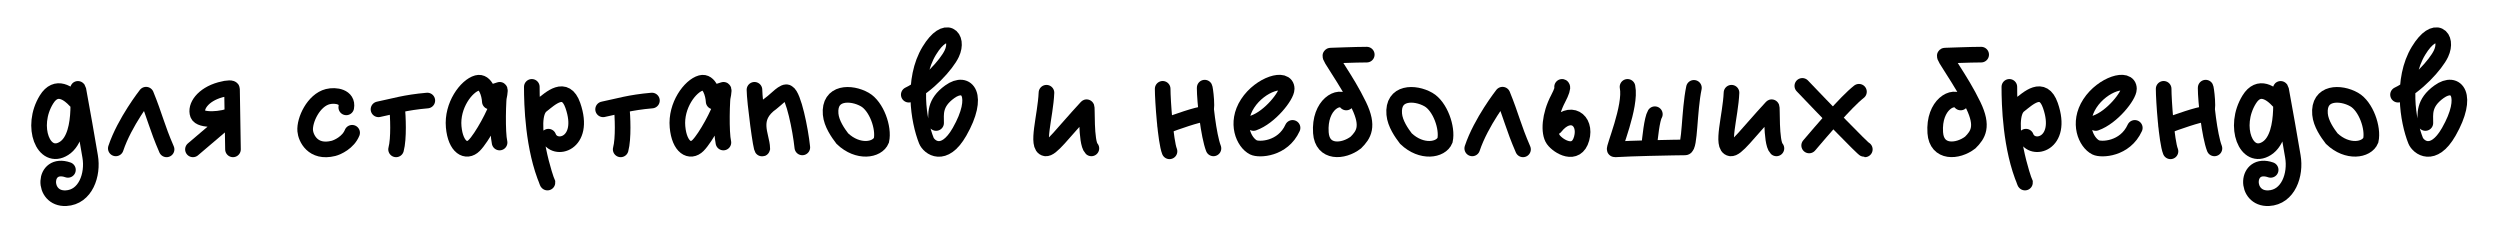 <svg width="1280" height="119" viewBox="0 0 1280 119" fill="none" xmlns="http://www.w3.org/2000/svg">
<path d="M38.657 51.593C35.324 47.927 28.789 42.854 23.789 50.974C15.275 64.801 22.345 82.62 32.789 75.974C43.789 68.974 38.657 41.093 40.157 46.093L43.289 63.474L46.157 80.094C47.789 89.474 43.789 100.974 33.789 101.474C21.215 102.103 21.789 82.474 34.789 86.974" stroke="black" stroke-width="8" stroke-linecap="round"/>
<path d="M59.289 75.974C63.789 62.474 74.789 48.474 74.789 48.474C79.289 59.474 80.289 64.974 85.289 76.474" stroke="black" stroke-width="8" stroke-linecap="round" stroke-linejoin="round"/>
<path d="M98.789 76.474L119.789 58.602C113.789 61.474 102.554 61.974 101.289 58.602C99.789 54.602 103.789 48.474 112.789 45.974C117.046 44.791 118.789 45.102 118.789 45.602L119.289 76.474" stroke="black" stroke-width="8" stroke-linecap="round"/>
<path d="M177.289 54.974C178.289 49.474 171.789 48.474 167.818 49.474C160.545 51.305 155.804 61.474 156.262 66.974C156.557 70.519 160.077 78.638 170.733 75.974C172.762 75.467 178.289 72.974 180.289 67.974" stroke="black" stroke-width="8" stroke-linecap="round"/>
<path d="M193.789 55.974C201.956 54.307 207.289 52.474 218.789 51.474" stroke="black" stroke-width="8" stroke-linecap="round"/>
<path d="M203.289 54.474C203.789 59.641 204.289 70.974 202.789 76.474" stroke="black" stroke-width="8" stroke-linecap="round"/>
<path d="M250.789 51.974C250.623 48.307 248.689 41.274 244.289 42.474C238.789 43.974 231.289 53.974 232.289 64.974C233.25 75.537 238.789 78.474 242.789 74.474C246.789 70.474 253.789 57.474 254.789 52.974C255.589 49.374 256.289 45.807 255.789 45.974C254.956 51.141 254.589 67.774 255.789 72.974" stroke="black" stroke-width="8" stroke-linecap="round"/>
<path d="M272.289 44.474C272.289 53.141 272.789 75.974 280.289 93.474C280.289 94.474 268.769 60.6 277.289 53.974C281.789 50.474 289.439 42.974 293.289 53.974C300.289 73.974 283.789 77.974 280.789 69.974" stroke="black" stroke-width="8" stroke-linecap="round"/>
<path d="M308.789 55.974C316.956 54.307 322.289 52.474 333.789 51.474" stroke="black" stroke-width="8" stroke-linecap="round"/>
<path d="M318.289 54.474C318.789 59.641 319.289 70.974 317.789 76.474" stroke="black" stroke-width="8" stroke-linecap="round"/>
<path d="M365.38 51.974C365.213 48.307 363.28 41.274 358.88 42.474C353.38 43.974 345.88 53.974 346.88 64.974C347.84 75.537 353.38 78.474 357.38 74.474C361.38 70.474 368.38 57.474 369.38 52.974C370.18 49.374 370.88 45.807 370.38 45.974C369.546 51.141 369.18 67.774 370.38 72.974" stroke="black" stroke-width="8" stroke-linecap="round"/>
<path d="M386.289 45.974C386.289 51.474 389.789 77.974 390.289 75.974C390.122 69.307 383.789 60.474 395.289 52.474C397.026 51.266 401.789 45.974 403.289 47.474C406.289 48.974 409.789 65.974 410.789 75.474" stroke="black" stroke-width="8" stroke-linecap="round"/>
<path d="M425.289 58.474C425.711 63.322 429.122 68.14 431.289 70.974C439.289 78.574 449.188 76.974 451.289 71.837C452.688 65.474 448.789 54.402 442.789 50.974C435.789 46.974 424.289 46.974 425.289 58.474Z" stroke="black" stroke-width="8" stroke-linecap="round"/>
<path d="M465.289 48.474C474.789 43.974 484.656 33.069 487.289 27.474C491.289 18.974 484.289 11.974 475.789 25.974C466.806 40.769 470.289 61.974 474.289 71.974C475.641 75.353 483.289 81.474 491.289 67.474C501.828 49.03 495.289 40.503 486.289 46.974C478.222 52.774 479.289 58.474 479.289 62.974" stroke="black" stroke-width="8" stroke-linecap="round"/>
<path d="M535.789 47.474C535.289 59.474 530.211 75.128 535.289 75.974C538.289 76.474 543.789 68.474 556.289 54.974C556.789 53.474 555.789 72.974 558.789 75.974" stroke="black" stroke-width="8" stroke-linecap="round"/>
<path d="M598.789 77.474C596.789 72.474 595.289 51.474 595.289 45.474" stroke="black" stroke-width="8" stroke-linecap="round"/>
<path d="M596.789 64.474C601.956 62.474 613.489 58.474 616.289 58.474C619.089 58.474 616.789 43.474 616.789 44.974C616.789 51.974 618.789 69.474 621.289 75.974" stroke="black" stroke-width="8" stroke-linecap="round"/>
<path d="M641.789 62.974C650.289 59.974 658.789 49.022 658.789 45.474C658.789 38.974 645.289 42.974 638.789 52.974C632.289 62.974 636.789 72.974 641.789 75.474C644.618 76.888 656.789 76.474 661.789 65.474" stroke="black" stroke-width="8" stroke-linecap="round"/>
<path d="M689.289 52.474C685.789 47.974 675.289 53.474 676.289 67.974C677.02 78.577 687.701 77.974 694.201 72.974C698.201 68.974 700.989 64.774 695.789 53.974C689.289 40.474 679.789 28.474 681.289 28.474C682.489 28.474 693.956 27.974 699.789 27.974" stroke="black" stroke-width="8" stroke-linecap="round"/>
<path d="M713.85 58.474C714.272 63.322 717.684 68.14 719.85 70.974C727.85 78.574 737.749 76.974 739.85 71.837C741.249 65.474 737.35 54.402 731.35 50.974C724.35 46.974 712.85 46.974 713.85 58.474Z" stroke="black" stroke-width="8" stroke-linecap="round"/>
<path d="M753.789 75.974C758.289 62.474 769.289 48.474 769.289 48.474C773.789 59.474 774.789 64.974 779.789 76.474" stroke="black" stroke-width="8" stroke-linecap="round" stroke-linejoin="round"/>
<path d="M799.789 44.474C800.289 44.641 799.571 47.108 797.789 50.474C793.289 58.974 792.789 67.974 795.289 71.474C797.789 74.974 807.109 80.621 809.789 70.974C812.469 61.327 803.789 55.474 796.289 64.974" stroke="black" stroke-width="8" stroke-linecap="round"/>
<path d="M833.289 44.474C835.289 54.474 825.789 76.474 826.789 76.474C831.432 76.201 838.014 75.984 844.289 75.822M867.289 44.974C864.789 56.974 865.289 75.474 862.789 75.474C861.733 75.474 853.329 75.59 844.289 75.822M844.289 75.822C844.789 70.54 845.789 60.974 847.289 58.474" stroke="black" stroke-width="8" stroke-linecap="round"/>
<path d="M886.528 47.474C886.028 59.474 880.95 75.128 886.028 75.974C889.028 76.474 894.528 68.474 907.028 54.974C907.528 53.474 906.528 72.974 909.528 75.974" stroke="black" stroke-width="8" stroke-linecap="round"/>
<path d="M922.789 43.974C933.122 54.807 953.989 76.474 954.789 76.474" stroke="black" stroke-width="8" stroke-linecap="round"/>
<path d="M926.289 74.474C932.622 67.141 944.789 52.474 951.789 46.974" stroke="black" stroke-width="8" stroke-linecap="round"/>
<path d="M1003.86 52.474C1000.36 47.974 989.856 53.474 990.856 67.974C991.587 78.577 1002.27 77.974 1008.77 72.974C1012.77 68.974 1015.56 64.774 1010.36 53.974C1003.86 40.474 994.356 28.474 995.856 28.474C997.056 28.474 1008.52 27.974 1014.36 27.974" stroke="black" stroke-width="8" stroke-linecap="round"/>
<path d="M1028.79 44.474C1028.79 53.141 1029.29 75.974 1036.79 93.474C1036.79 94.474 1025.27 60.6 1033.79 53.974C1038.29 50.474 1045.94 42.974 1049.79 53.974C1056.79 73.974 1040.29 77.974 1037.29 69.974" stroke="black" stroke-width="8" stroke-linecap="round"/>
<path d="M1073.02 62.974C1081.52 59.974 1090.02 49.022 1090.02 45.474C1090.02 38.974 1076.52 42.974 1070.02 52.974C1063.52 62.974 1068.02 72.974 1073.02 75.474C1075.85 76.888 1088.02 76.474 1093.02 65.474" stroke="black" stroke-width="8" stroke-linecap="round"/>
<path d="M1111.29 77.474C1109.29 72.474 1107.79 51.474 1107.79 45.474" stroke="black" stroke-width="8" stroke-linecap="round"/>
<path d="M1109.29 64.474C1114.46 62.474 1125.99 58.474 1128.79 58.474C1131.59 58.474 1129.29 43.474 1129.29 44.974C1129.29 51.974 1131.29 69.474 1133.79 75.974" stroke="black" stroke-width="8" stroke-linecap="round"/>
<path d="M1166.45 51.593C1163.11 47.927 1156.58 42.854 1151.58 50.974C1143.06 64.801 1150.13 82.62 1160.58 75.974C1171.58 68.974 1166.45 41.093 1167.95 46.093L1171.08 63.474L1173.95 80.094C1175.58 89.474 1171.58 100.974 1161.58 101.474C1149 102.103 1149.58 82.474 1162.58 86.974" stroke="black" stroke-width="8" stroke-linecap="round"/>
<path d="M1187.85 58.474C1188.27 63.322 1191.68 68.14 1193.85 70.974C1201.85 78.574 1211.75 76.974 1213.85 71.837C1215.25 65.474 1211.35 54.402 1205.35 50.974C1198.35 46.974 1186.85 46.974 1187.85 58.474Z" stroke="black" stroke-width="8" stroke-linecap="round"/>
<path d="M1227.79 48.474C1237.29 43.974 1247.16 33.069 1249.79 27.474C1253.79 18.974 1246.79 11.974 1238.29 25.974C1229.31 40.769 1232.79 61.974 1236.79 71.974C1238.14 75.353 1245.79 81.474 1253.79 67.474C1264.33 49.03 1257.79 40.503 1248.79 46.974C1240.72 52.774 1241.79 58.474 1241.79 62.974" stroke="black" stroke-width="8" stroke-linecap="round"/>
</svg>
